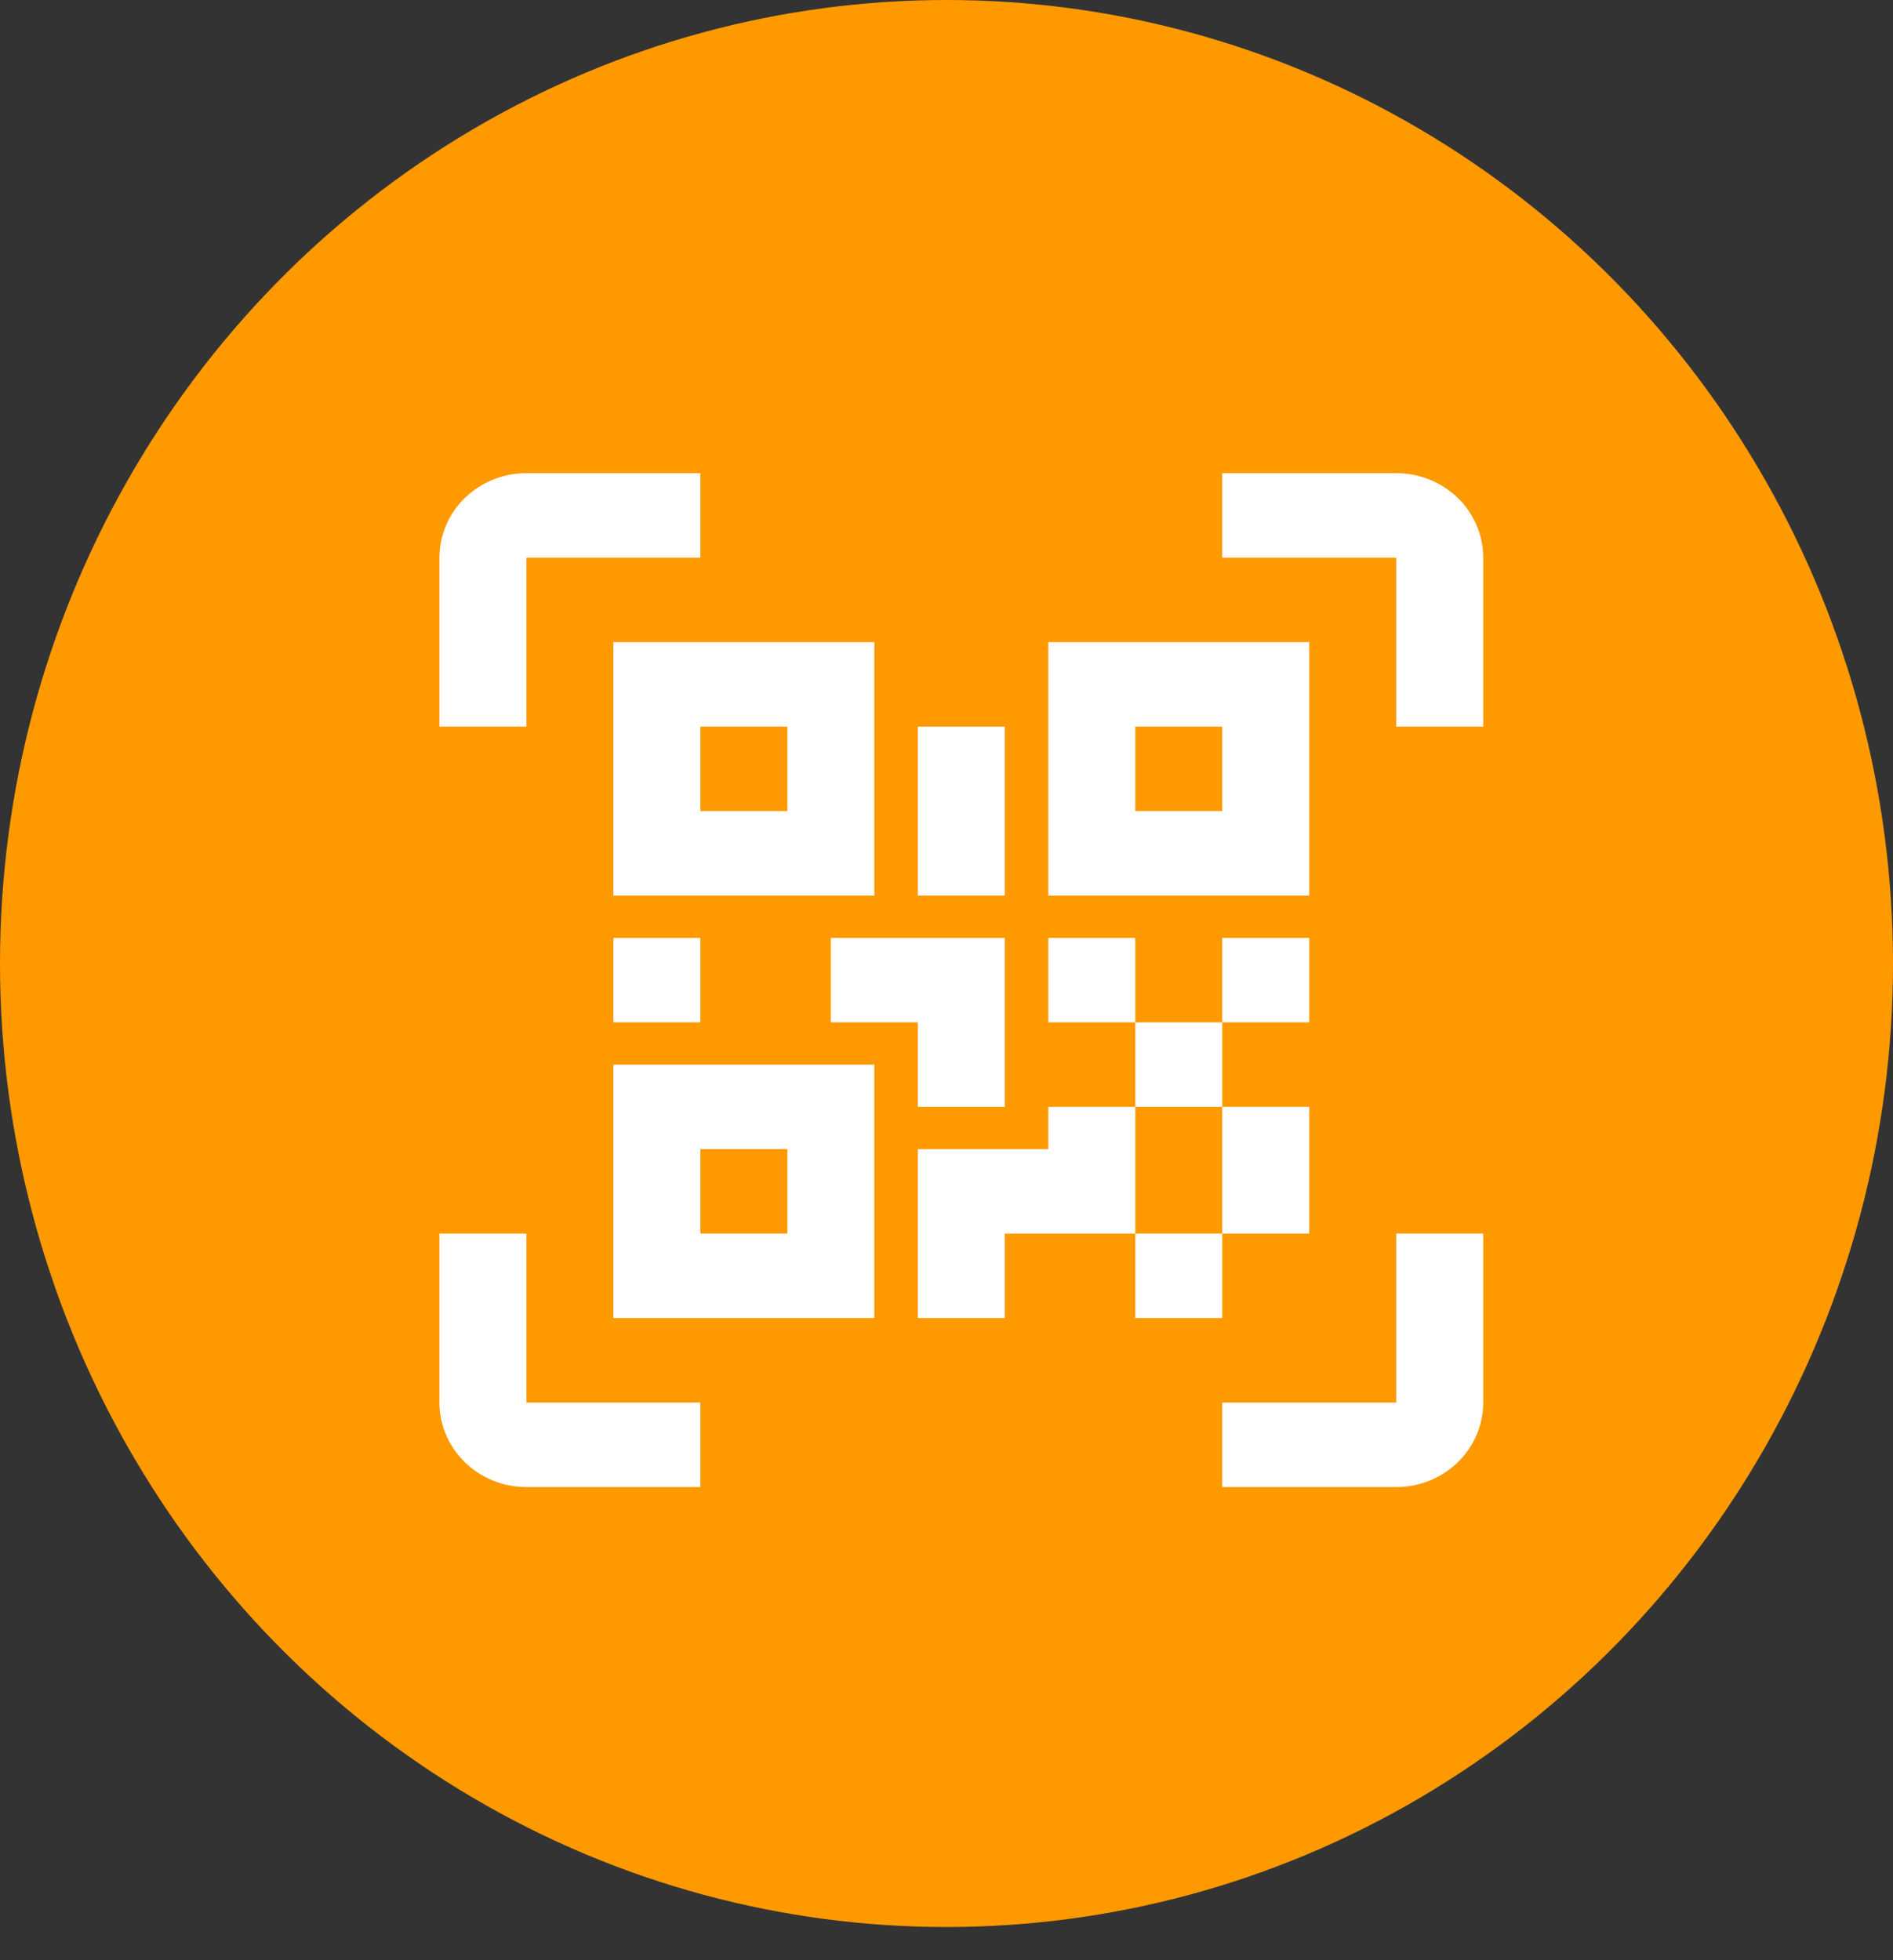 <svg width="56" height="58" viewBox="0 0 56 58" fill="none" xmlns="http://www.w3.org/2000/svg">
<rect x="0" y="0" width="56" height="58" fill="#333333" stroke="none"/>
<ellipse cx="28" cy="28.509" rx="28" ry="28.509" fill="#FF9900"/>
<path d="M18.146 19H25.866V26.5H18.146V19ZM38.731 19V26.5H31.012V19H38.731ZM31.012 32.75H33.585V30.25H31.012V27.75H33.585V30.25H36.158V27.75H38.731V30.25H36.158V32.75H38.731V36.5H36.158V39H33.585V36.5H29.725V39H27.152V34H31.012V32.75ZM33.585 32.75V36.5H36.158V32.75H33.585ZM18.146 39V31.5H25.866V39H18.146ZM20.719 21.5V24H23.292V21.5H20.719ZM33.585 21.5V24H36.158V21.5H33.585ZM20.719 34V36.5H23.292V34H20.719ZM18.146 27.75H20.719V30.25H18.146V27.75ZM24.579 27.75H29.725V32.75H27.152V30.25H24.579V27.75ZM27.152 21.5H29.725V26.5H27.152V21.5ZM15.573 16.5V21.5H13V16.5C13 15.837 13.271 15.201 13.754 14.732C14.236 14.263 14.891 14 15.573 14H20.719V16.5H15.573ZM41.304 14C41.986 14 42.641 14.263 43.124 14.732C43.606 15.201 43.877 15.837 43.877 16.5V21.5H41.304V16.5H36.158V14H41.304ZM15.573 36.5V41.5H20.719V44H15.573C14.891 44 14.236 43.737 13.754 43.268C13.271 42.799 13 42.163 13 41.5V36.5H15.573ZM41.304 41.5V36.5H43.877V41.5C43.877 42.163 43.606 42.799 43.124 43.268C42.641 43.737 41.986 44 41.304 44H36.158V41.5H41.304Z" fill="white"/>
</svg>
